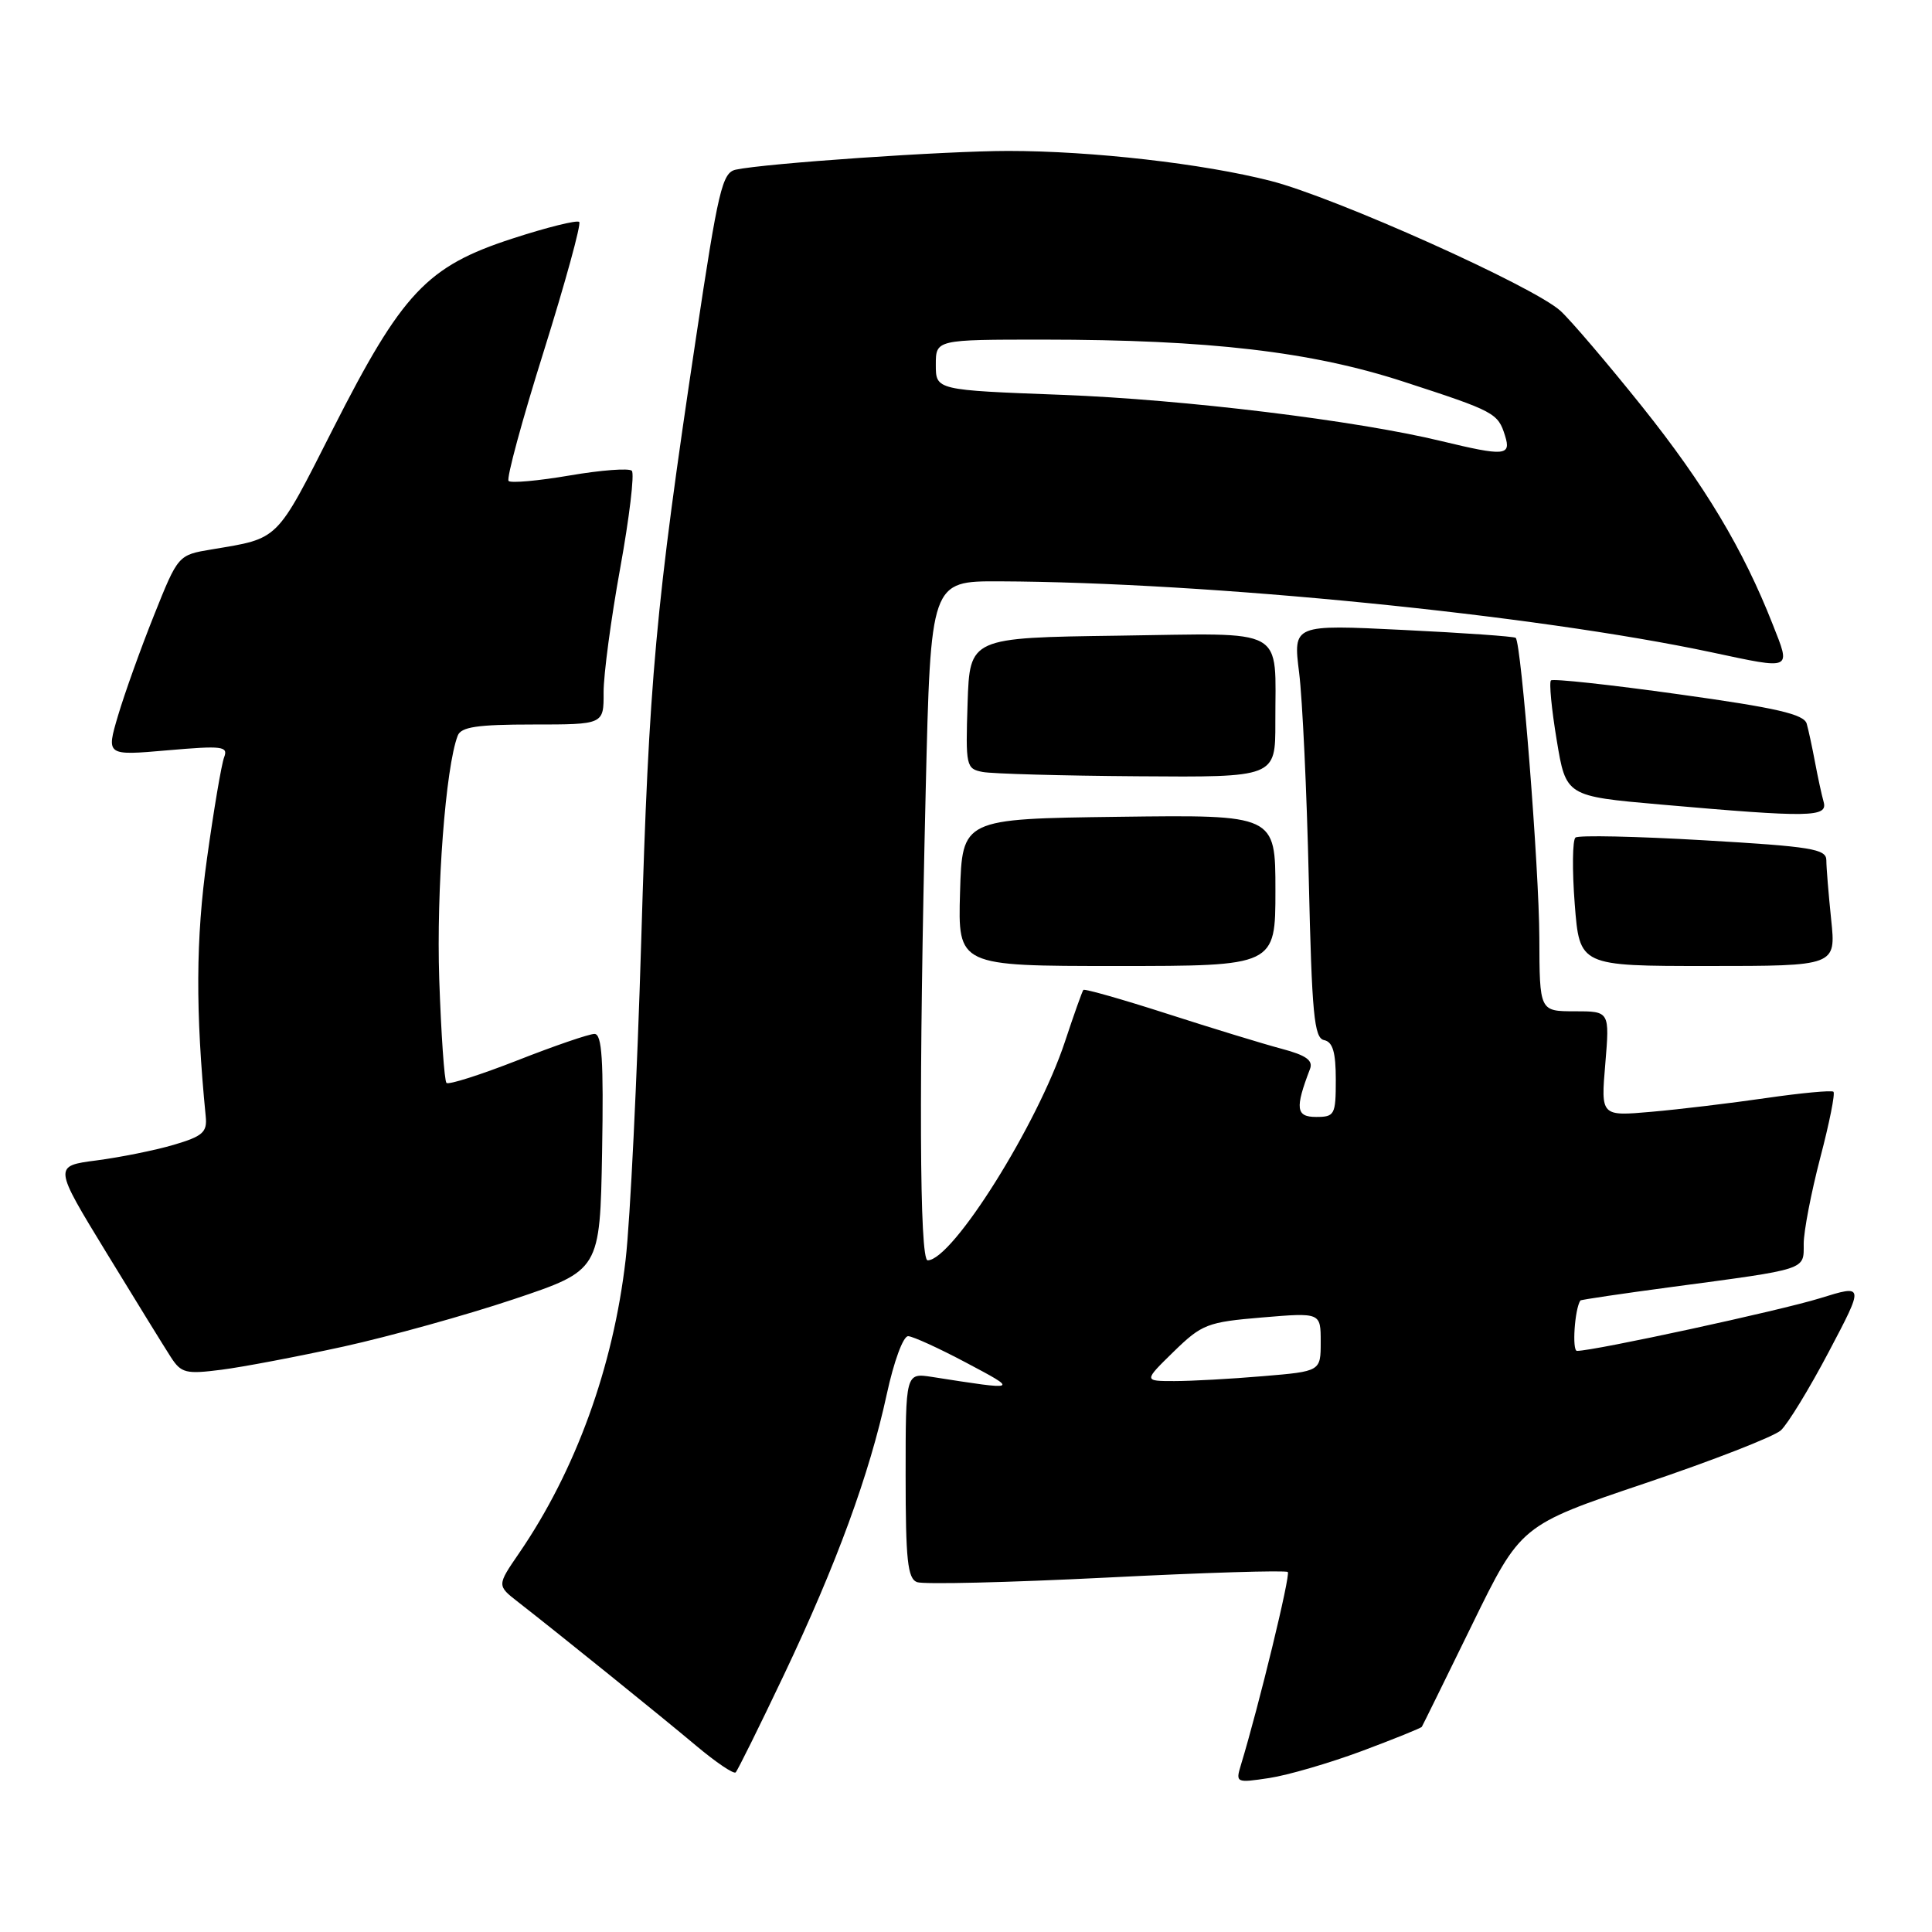 <?xml version="1.0" encoding="UTF-8" standalone="no"?>
<!DOCTYPE svg PUBLIC "-//W3C//DTD SVG 1.1//EN" "http://www.w3.org/Graphics/SVG/1.1/DTD/svg11.dtd" >
<svg xmlns="http://www.w3.org/2000/svg" xmlns:xlink="http://www.w3.org/1999/xlink" version="1.1" viewBox="0 0 256 256">
 <g >
 <path fill="currentColor"
d=" M 180.43 232.03 C 184.71 230.43 188.30 228.98 188.40 228.81 C 188.51 228.64 191.50 222.56 195.05 215.30 C 201.50 202.10 201.50 202.10 217.90 196.57 C 226.92 193.53 235.05 190.36 235.97 189.53 C 236.88 188.70 239.75 184.01 242.33 179.11 C 247.03 170.20 247.03 170.20 241.17 172.02 C 235.93 173.65 211.25 179.00 208.96 179.00 C 208.28 179.00 208.65 173.45 209.41 172.32 C 209.48 172.22 214.93 171.41 221.52 170.53 C 239.63 168.11 239.00 168.32 239.00 164.81 C 239.00 163.15 239.99 158.02 241.19 153.42 C 242.40 148.82 243.19 144.88 242.94 144.66 C 242.70 144.45 238.68 144.82 234.00 145.50 C 229.32 146.18 222.49 147.00 218.81 147.32 C 212.12 147.91 212.12 147.91 212.71 140.96 C 213.29 134.00 213.29 134.00 208.65 134.00 C 204.00 134.00 204.00 134.00 203.97 124.25 C 203.94 115.09 201.59 85.25 200.84 84.52 C 200.65 84.33 193.94 83.86 185.92 83.47 C 171.34 82.75 171.34 82.75 172.14 89.12 C 172.58 92.63 173.16 104.95 173.42 116.50 C 173.83 134.42 174.13 137.55 175.45 137.82 C 176.60 138.06 177.00 139.43 177.00 143.07 C 177.00 147.72 176.85 148.00 174.39 148.00 C 171.72 148.00 171.58 146.87 173.58 141.65 C 174.02 140.51 173.07 139.83 169.83 138.97 C 167.45 138.34 160.62 136.25 154.66 134.33 C 148.70 132.41 143.70 130.99 143.55 131.17 C 143.40 131.35 142.30 134.43 141.12 138.00 C 137.49 149.00 126.19 167.00 122.92 167.00 C 121.83 167.00 121.74 143.77 122.66 104.75 C 123.32 77.00 123.32 77.00 132.41 77.03 C 160.05 77.14 203.37 81.45 226.82 86.44 C 237.58 88.73 237.31 88.86 234.90 82.75 C 230.97 72.75 225.87 64.24 217.60 53.89 C 213.03 48.18 208.16 42.47 206.78 41.20 C 203.23 37.95 176.94 26.16 168.37 23.97 C 159.42 21.68 144.71 20.00 133.59 20.00 C 125.25 20.00 101.42 21.64 97.50 22.48 C 95.70 22.87 95.17 25.12 92.23 44.71 C 86.85 80.50 85.99 89.97 84.97 124.50 C 84.43 142.65 83.50 161.73 82.90 166.90 C 81.26 181.14 76.27 194.88 68.79 205.79 C 65.84 210.09 65.84 210.09 68.67 212.29 C 74.06 216.49 87.52 227.35 92.26 231.33 C 94.87 233.52 97.22 235.11 97.48 234.85 C 97.74 234.59 100.62 228.78 103.87 221.94 C 110.87 207.20 115.20 195.37 117.50 184.75 C 118.44 180.40 119.68 177.02 120.34 177.05 C 120.98 177.08 124.42 178.65 128.00 180.55 C 135.03 184.28 135.08 184.26 123.50 182.45 C 120.00 181.91 120.00 181.91 120.00 195.49 C 120.00 206.69 120.26 209.16 121.51 209.64 C 122.35 209.96 133.64 209.69 146.60 209.04 C 159.57 208.38 170.39 208.05 170.64 208.30 C 171.02 208.69 166.81 226.03 164.42 233.89 C 163.71 236.22 163.80 236.26 168.17 235.60 C 170.63 235.23 176.15 233.62 180.43 232.03 Z  M 45.55 178.42 C 51.62 177.08 61.75 174.27 68.05 172.16 C 79.50 168.32 79.50 168.32 79.78 152.66 C 79.99 140.45 79.77 137.00 78.77 137.00 C 78.06 137.00 73.48 138.57 68.57 140.50 C 63.67 142.42 59.44 143.77 59.16 143.49 C 58.88 143.21 58.45 137.01 58.20 129.71 C 57.81 117.96 59.04 101.66 60.65 97.48 C 61.09 96.32 63.25 96.00 70.61 96.00 C 80.00 96.00 80.00 96.00 79.98 91.75 C 79.97 89.41 80.96 82.00 82.18 75.28 C 83.40 68.56 84.09 62.76 83.72 62.38 C 83.35 62.01 79.65 62.29 75.50 63.00 C 71.35 63.71 67.70 64.04 67.39 63.73 C 67.08 63.42 69.18 55.68 72.05 46.55 C 74.91 37.41 77.03 29.70 76.75 29.41 C 76.46 29.13 72.47 30.12 67.87 31.62 C 56.55 35.30 53.29 38.76 44.10 56.87 C 36.50 71.86 37.06 71.29 28.05 72.80 C 23.60 73.54 23.60 73.54 20.41 81.52 C 18.65 85.91 16.51 91.89 15.64 94.82 C 14.07 100.13 14.07 100.13 22.20 99.42 C 29.47 98.79 30.26 98.88 29.70 100.34 C 29.35 101.24 28.33 107.27 27.43 113.74 C 25.94 124.36 25.89 133.96 27.26 147.94 C 27.47 150.03 26.87 150.56 23.00 151.70 C 20.52 152.43 15.93 153.35 12.80 153.76 C 7.09 154.50 7.09 154.50 14.11 166.00 C 17.97 172.32 21.81 178.55 22.64 179.83 C 24.01 181.95 24.64 182.10 29.33 181.50 C 32.17 181.14 39.47 179.75 45.55 178.42 Z  M 169.00 117.98 C 169.00 107.96 169.00 107.96 148.25 108.23 C 127.50 108.50 127.50 108.50 127.21 118.25 C 126.93 128.00 126.93 128.00 147.96 128.00 C 169.00 128.00 169.00 128.00 169.00 117.98 Z  M 242.64 121.85 C 242.29 118.47 242.00 114.94 242.00 113.99 C 242.00 112.49 240.05 112.17 225.75 111.34 C 216.81 110.82 209.17 110.65 208.76 110.98 C 208.36 111.30 208.31 115.27 208.66 119.79 C 209.30 128.00 209.30 128.00 226.29 128.00 C 243.28 128.00 243.28 128.00 242.64 121.85 Z  M 241.64 106.25 C 241.37 105.29 240.86 102.92 240.50 101.00 C 240.14 99.08 239.65 96.78 239.40 95.90 C 239.05 94.64 235.44 93.80 222.47 92.00 C 213.39 90.73 205.76 89.90 205.51 90.16 C 205.25 90.42 205.59 93.97 206.27 98.06 C 207.50 105.50 207.50 105.50 220.00 106.60 C 239.91 108.35 242.22 108.31 241.64 106.25 Z  M 168.99 95.75 C 168.96 82.87 170.85 83.92 148.13 84.23 C 128.50 84.50 128.50 84.50 128.21 93.18 C 127.94 101.52 128.01 101.87 130.21 102.29 C 131.47 102.53 140.71 102.79 150.75 102.86 C 169.00 103.00 169.00 103.00 168.99 95.75 Z  M 155.51 179.11 C 159.26 175.46 159.97 175.18 167.25 174.57 C 175.00 173.92 175.00 173.92 175.00 177.81 C 175.00 181.71 175.00 181.71 167.35 182.35 C 163.14 182.71 157.86 183.00 155.61 183.00 C 151.53 183.00 151.53 183.00 155.51 179.11 Z  M 191.00 58.45 C 179.69 55.71 156.96 52.94 140.75 52.32 C 124.00 51.69 124.00 51.69 124.00 48.34 C 124.00 45.00 124.00 45.00 138.25 45.00 C 160.20 45.01 173.77 46.59 186.00 50.58 C 198.08 54.51 198.49 54.73 199.43 57.75 C 200.26 60.40 199.37 60.47 191.00 58.45 Z "/>
</g>
</svg>
